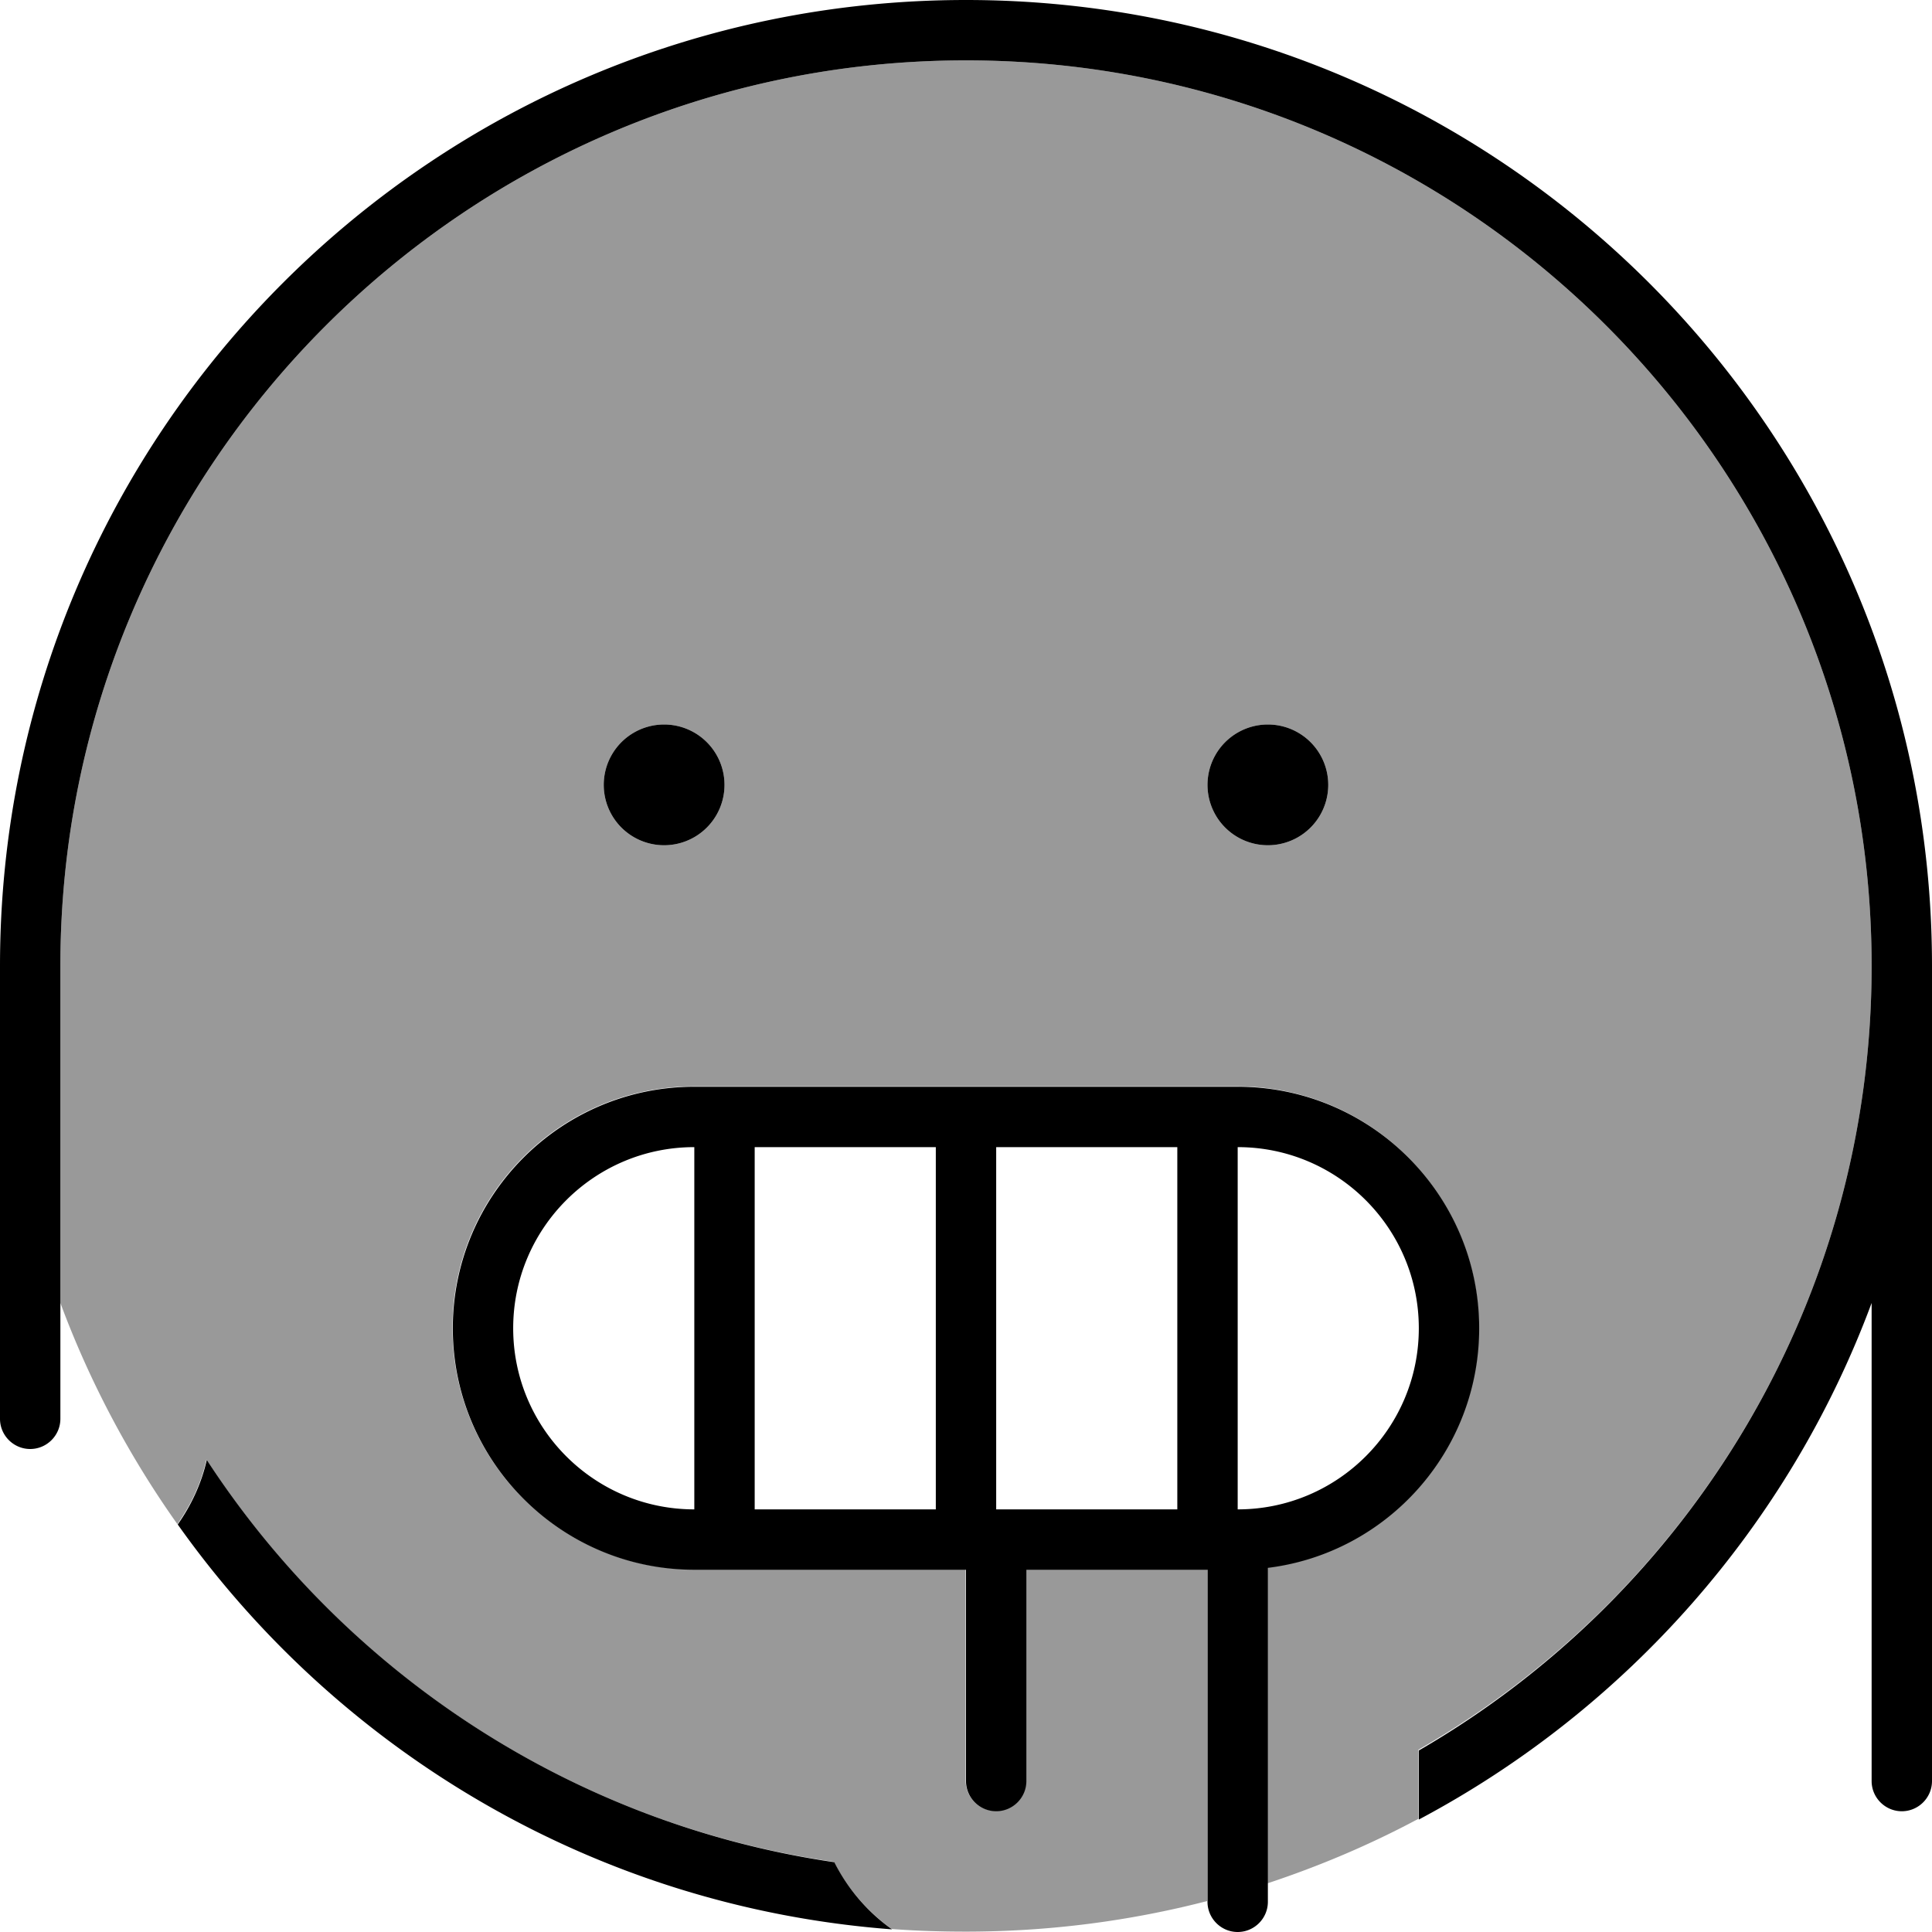 <svg xmlns="http://www.w3.org/2000/svg" viewBox="0 0 512 512"><!--! Font Awesome Pro 7.0.0 by @fontawesome - https://fontawesome.com License - https://fontawesome.com/license (Commercial License) Copyright 2025 Fonticons, Inc. --><path style="fill:currentColor;opacity:.4" d="M16 256l0 89.3c7.8 21 18.3 40.7 31 58.6 3.6-5.1 6.3-10.8 7.7-17.1 36.8 56.5 96.7 96.5 166.3 106.6 3.6 7.1 8.9 13.2 15.3 17.8 6.5 .5 13 .7 19.6 .7 22.1 0 43.5-2.8 64-8.1l0-87.9-48 0 0 56c0 4.4-3.6 8-8 8s-8-3.6-8-8l0-56-72 0c-35.3 0-64-28.7-64-64s28.7-64 64-64l144 0c35.3 0 64 28.7 64 64 0 32.6-24.4 59.6-56 63.5l0 83.7c13.9-4.6 27.3-10.3 40-17.1l0-18.3C447.7 422.4 496 344.8 496 256 496 123.5 388.5 16 256 16S16 123.5 16 256zm176-48a16 16 0 1 1 -32 0 16 16 0 1 1 32 0zm160 0a16 16 0 1 1 -32 0 16 16 0 1 1 32 0z"/><path style="fill:currentColor;opacity:1" d="M16 256C16 123.5 123.5 16 256 16S496 123.5 496 256c0 88.8-48.3 166.4-120 207.9l0 18.3c55-29.2 98.1-77.9 120-136.9L496 472c0 4.4 3.6 8 8 8s8-3.6 8-8l0-216C512 114.6 397.4 0 256 0S0 114.6 0 256L0 376c0 4.4 3.6 8 8 8s8-3.6 8-8l0-120zM221.1 493.5c-69.6-10.2-129.5-50.2-166.3-106.6-1.4 6.2-4.1 12-7.7 17.1 42.8 60.4 111.2 101.4 189.3 107.3-6.5-4.6-11.7-10.7-15.3-17.8zM184 304l0 96c-26.5 0-48-21.5-48-48s21.5-48 48-48zm64 96l-48 0 0-96 48 0 0 96zm16 0l0-96 48 0 0 96-48 0zm64 0l0-96c26.5 0 48 21.5 48 48s-21.5 48-48 48zM184 288c-35.3 0-64 28.7-64 64s28.7 64 64 64l72 0 0 56c0 4.4 3.6 8 8 8s8-3.6 8-8l0-56 48 0 0 88c0 4.4 3.6 8 8 8s8-3.6 8-8l0-88.5c31.6-3.9 56-30.9 56-63.5 0-35.3-28.7-64-64-64l-144 0zm-8-64a16 16 0 1 0 0-32 16 16 0 1 0 0 32zm176-16a16 16 0 1 0 -32 0 16 16 0 1 0 32 0z"/></svg>
